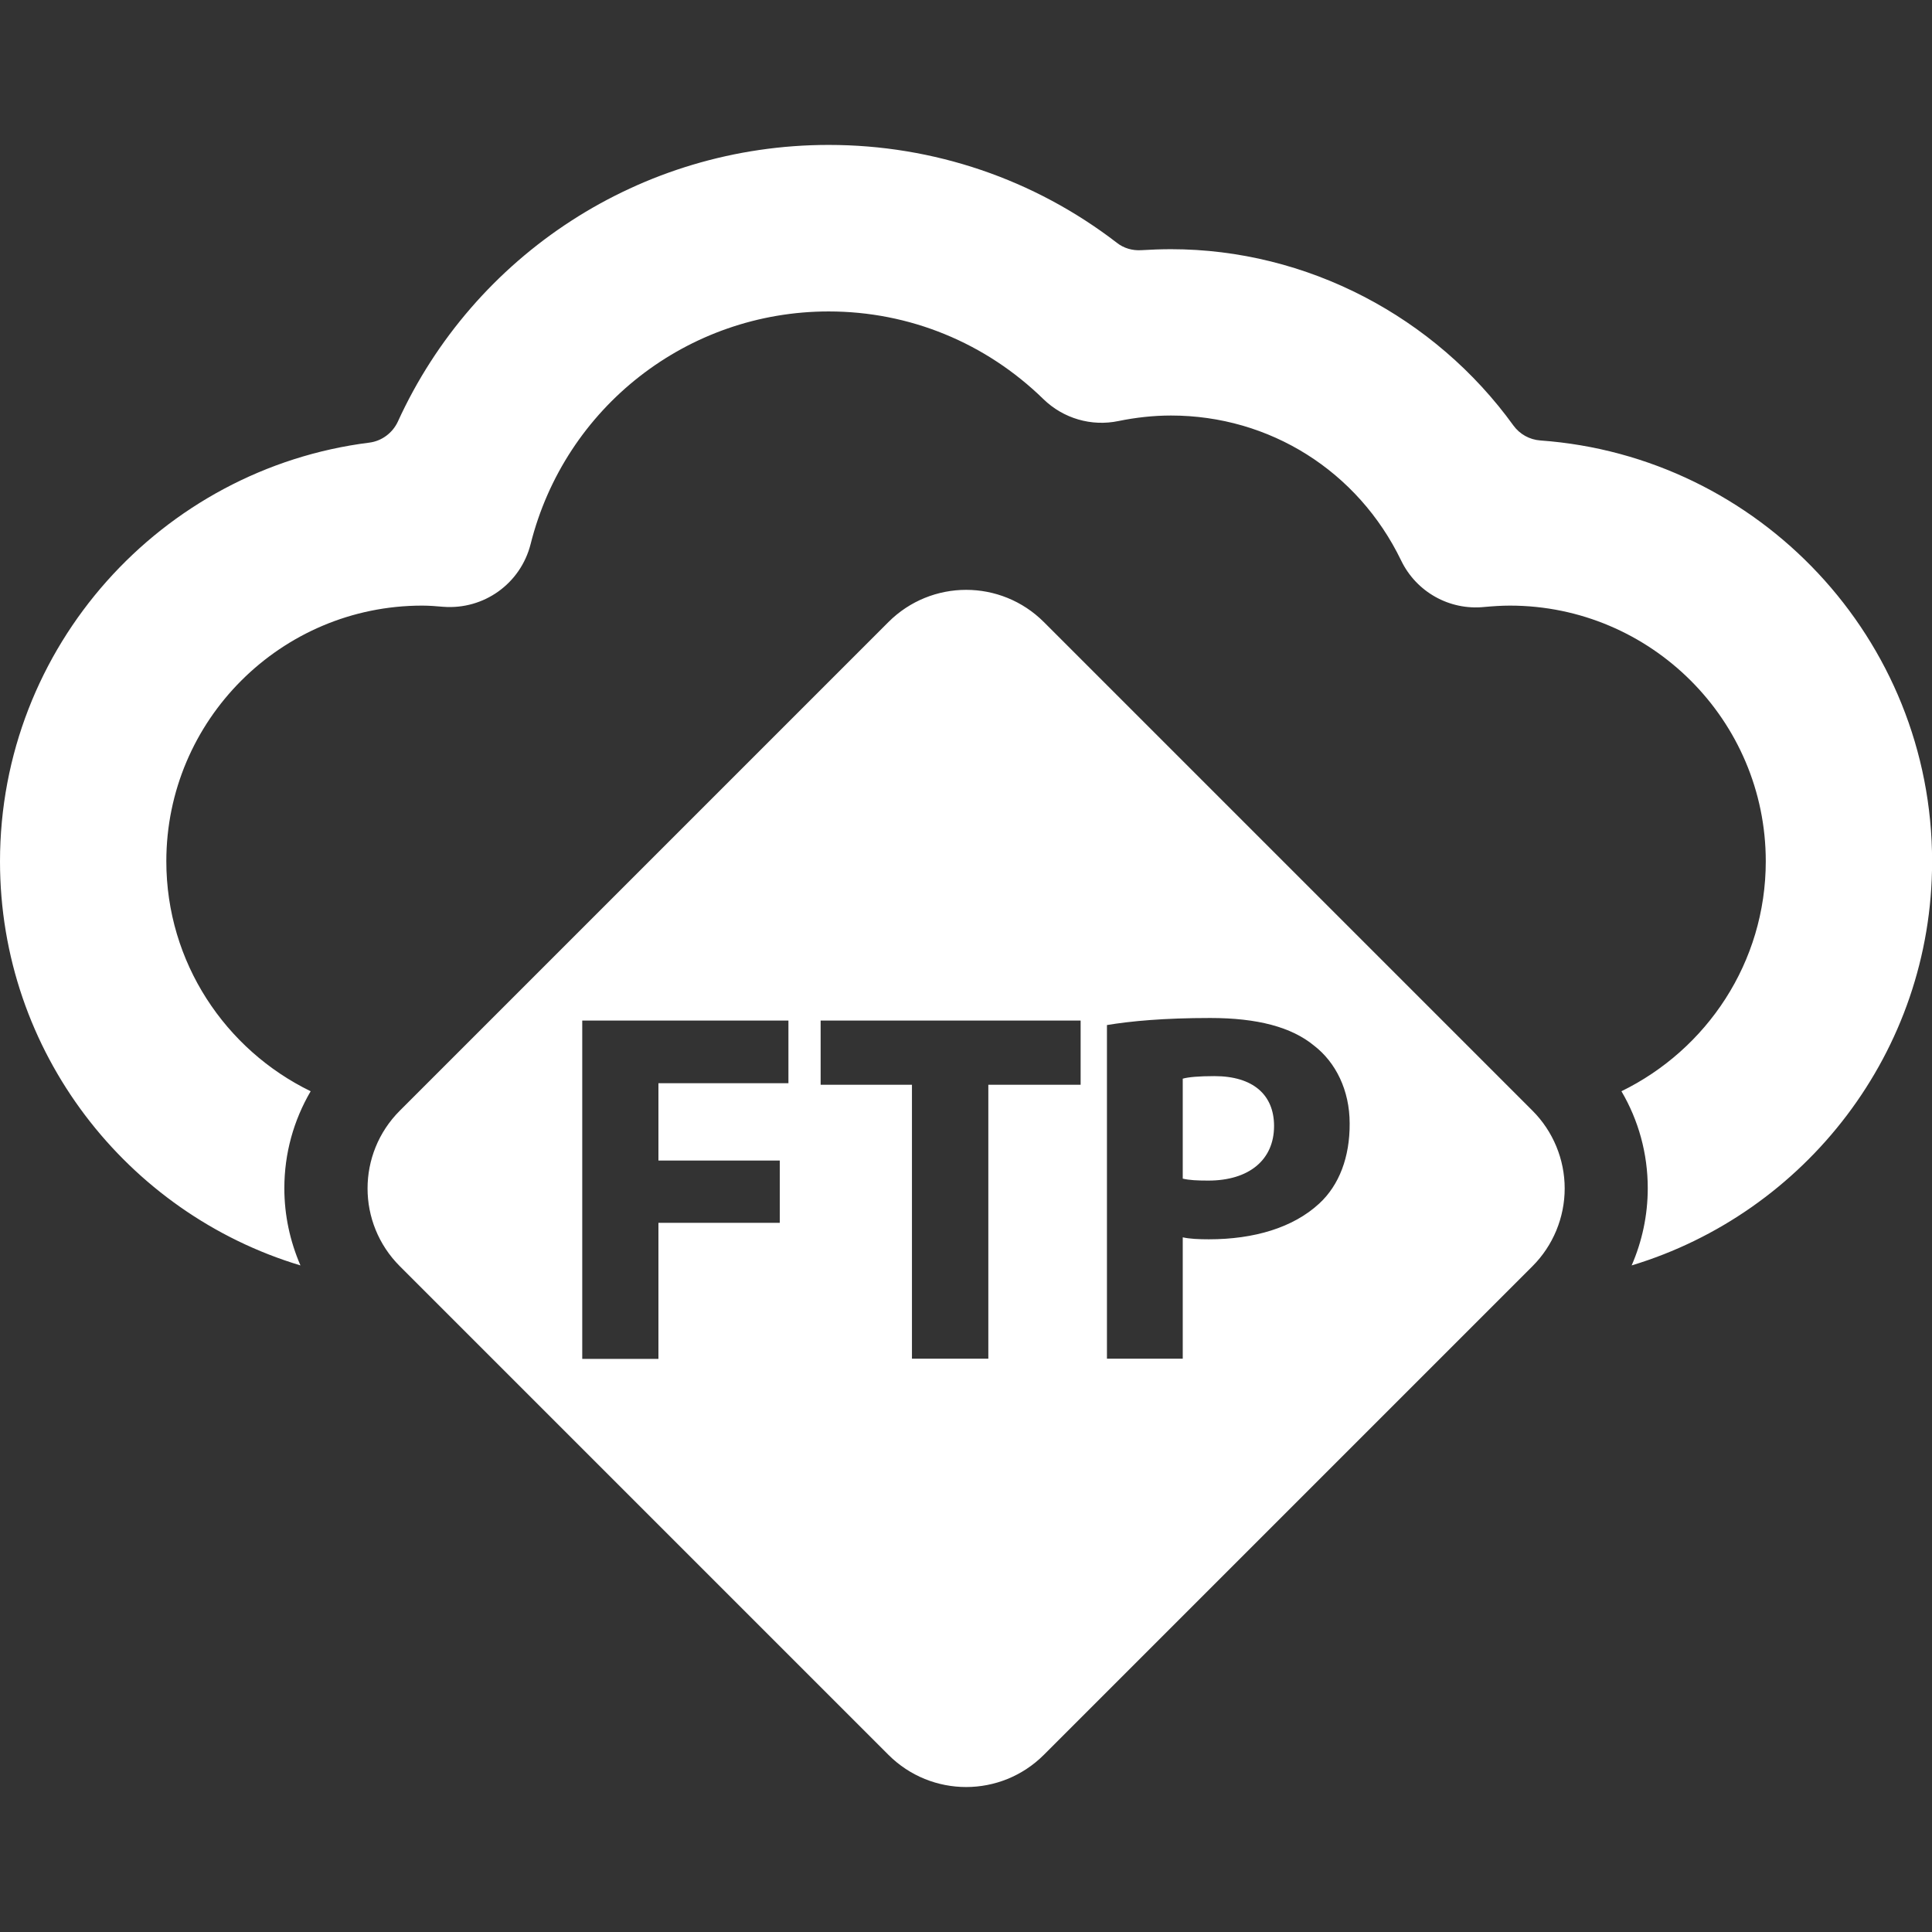 <svg xmlns="http://www.w3.org/2000/svg" width="32" height="32" viewBox="0 0 98.385 98.385"><rect x="0" y="0" width="98.385" height="98.385" fill="#333333" stroke="none"/><path d="M61.84 54.8c-0.79 0-1.33 0.05-1.61 0.13v5.09c0.33 0.08 0.74 0.1 1.3 0.1 2.07 0 3.35-1.05 3.35-2.78C64.88 55.75 63.81 54.8 61.84 54.8zM53.16 31.68c-2.19-2.19-5.73-2.19-7.92 0L20.36 56.56c-2.19 2.19-2.19 5.73 0 7.92l24.88 24.88c2.19 2.19 5.73 2.19 7.92 0l24.88-24.88c1.05-1.05 1.64-2.48 1.64-3.96s-0.59-2.91-1.64-3.96L53.16 31.68zM40.15 55.16h-6.62v3.94h6.18v3.17h-6.18v6.93h-3.88V51.97h10.5V55.16zM55.03 55.24h-4.7v13.95H46.44V55.24h-4.65v-3.27h13.24V55.24zM67.18 61.29c-1.33 1.23-3.32 1.82-5.62 1.82 -0.51 0-0.97-0.02-1.33-0.1v6.18h-3.86V52.2c1.2-0.2 2.89-0.36 5.26-0.36 2.4 0 4.14 0.46 5.29 1.41 1.1 0.85 1.81 2.27 1.81 3.96C68.74 58.92 68.2 60.35 67.18 61.29zM78.44 22.43c-0.55-0.04-1.05-0.32-1.37-0.76 -4-5.54-10.51-8.98-17.44-8.98 -0.5 0-1 0.02-1.51 0.05 -0.45 0.03-0.9-0.1-1.25-0.38 -4.2-3.23-9.31-4.98-14.67-4.98 -9.58 0-18.07 5.61-21.94 14.09 -0.27 0.58-0.82 0.99-1.45 1.07C8.22 23.87 0 32.93 0 43.87c0 9.7 6.46 17.91 15.3 20.57 -0.53-1.23-0.82-2.55-0.82-3.93 0-1.77 0.47-3.45 1.34-4.94 -4.34-2.11-7.35-6.56-7.35-11.71 0-7.18 5.84-13.02 13.03-13.02 0.36 0 0.72 0.03 1.07 0.06 2.07 0.16 3.94-1.18 4.45-3.19 1.75-6.98 8-11.85 15.18-11.85 4.11 0 7.99 1.59 10.94 4.47 1.01 0.98 2.44 1.4 3.82 1.11 0.88-0.18 1.78-0.28 2.67-0.28 5.03 0 9.52 2.83 11.72 7.38 0.77 1.6 2.46 2.55 4.23 2.37 0.44-0.04 0.88-0.07 1.31-0.07 7.18 0 13.03 5.84 13.03 13.02 0 5.15-3.01 9.59-7.35 11.71 0.87 1.48 1.34 3.17 1.34 4.94 0 1.38-0.29 2.71-0.82 3.93 8.84-2.67 15.3-10.88 15.3-20.57C98.39 32.54 89.58 23.23 78.44 22.43z"  fill="#fff"/></svg>